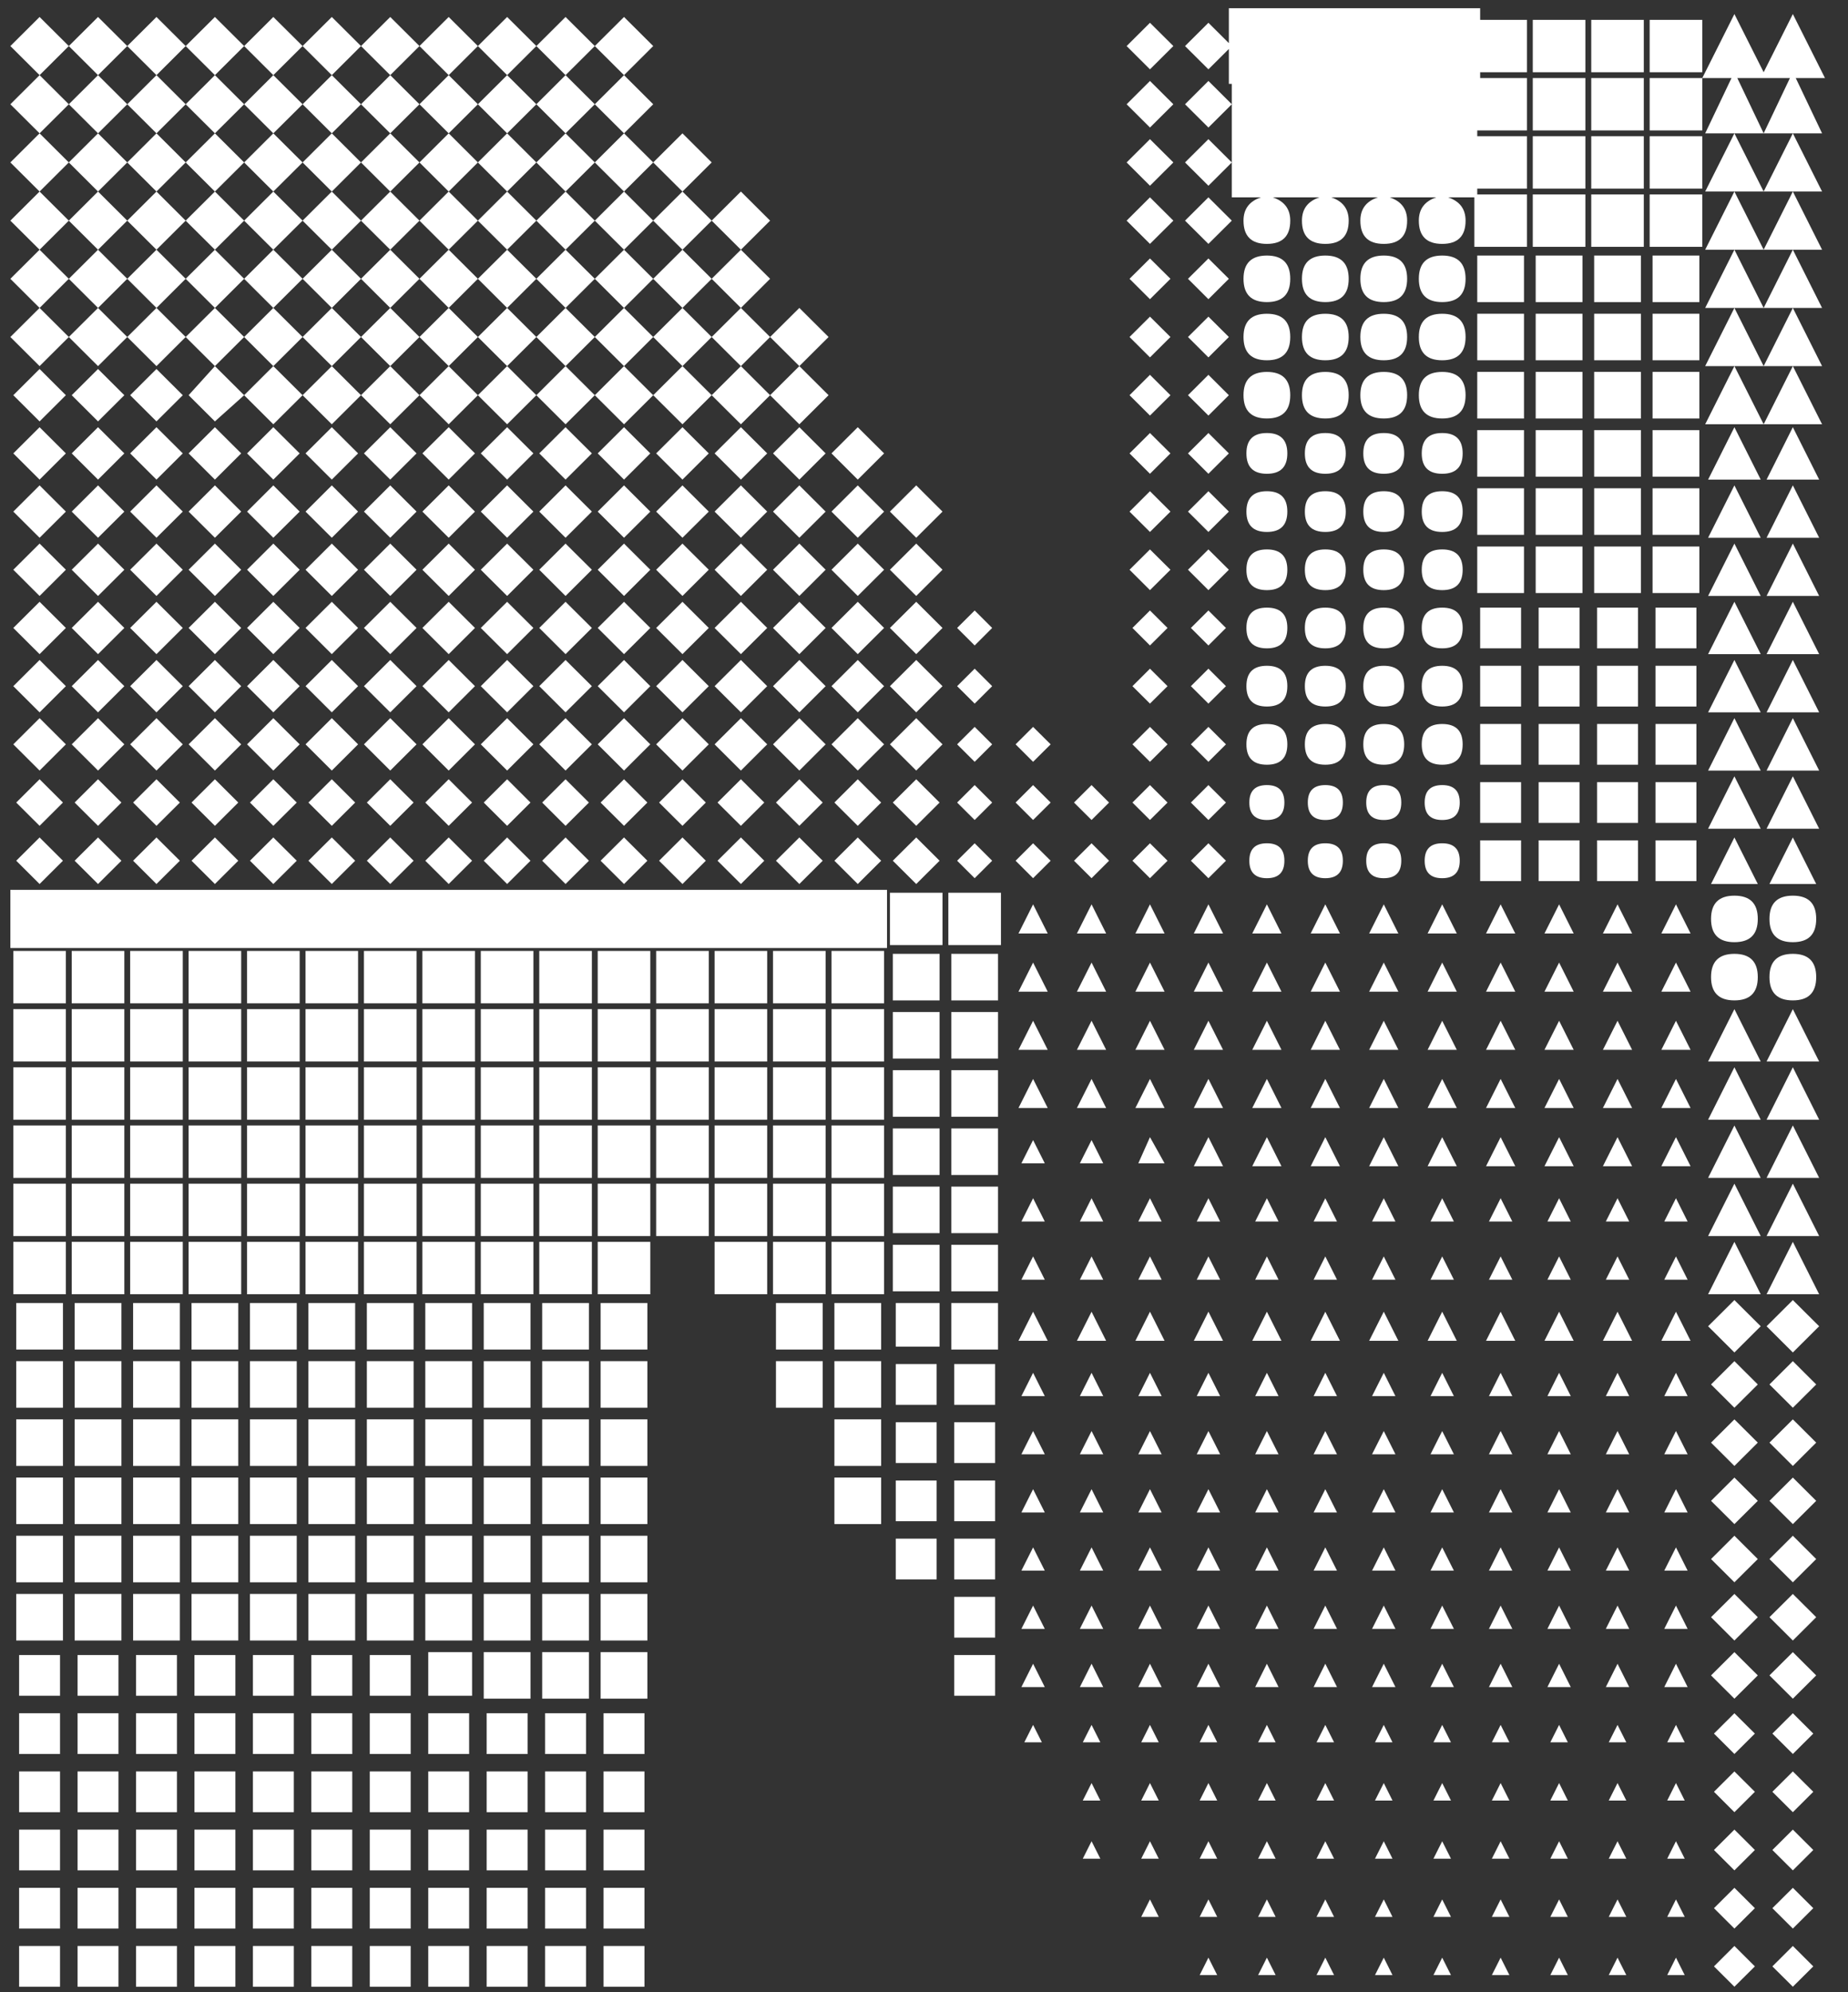 <svg width="64" height="69" viewBox="0 0 64 69" fill="none" xmlns="http://www.w3.org/2000/svg">
<rect x="0" y="0" width="64" height="69" fill="#333333" stroke="none"/>
<path d="M43.875 8.447C43.335 8.447 43.065 8.178 43.065 7.642C43.065 7.238 43.267 6.969 43.672 6.835H42.66V4.82V3.611L41.85 4.417L41.04 3.611L41.85 2.804L42.66 3.611V2.905H42.558V1.696L41.85 2.401L41.04 1.595L41.85 0.789L42.558 1.494V0.285H44.583H46.607H48.63H51.261V0.688H52.881V2.502H51.261V2.704H52.881V4.518H51.16V4.719H52.881V6.533H51.16V6.734H52.881V8.548H51.06V6.835H50.148C50.554 6.969 50.756 7.238 50.756 7.642C50.756 8.178 50.486 8.447 49.946 8.447C49.407 8.447 49.137 8.178 49.137 7.642C49.137 7.238 49.339 6.969 49.743 6.835H48.732H48.125C48.529 6.969 48.732 7.238 48.732 7.642C48.732 8.178 48.462 8.447 47.923 8.447C47.383 8.447 47.112 8.178 47.112 7.642C47.112 7.238 47.315 6.969 47.72 6.835H46.708H46.101C46.506 6.969 46.708 7.238 46.708 7.642C46.708 8.178 46.438 8.447 45.898 8.447C45.358 8.447 45.089 8.178 45.089 7.642C45.089 7.238 45.292 6.969 45.696 6.835H44.684H44.076C44.481 6.969 44.684 7.238 44.684 7.642C44.684 8.178 44.414 8.447 43.875 8.447ZM60.066 0.487L61.079 2.502L62.09 0.487L63.203 2.704H62.191L63.102 4.618H62.09L63.102 6.634H62.09L63.102 8.649H62.09L63.102 10.665H61.079L62.09 8.649H61.079H60.066L61.079 10.665H59.054L60.066 8.649H59.054L60.066 6.634H59.054L60.066 4.618H59.054L59.965 2.704H58.953L60.066 0.487ZM1.371 8.649L0.359 7.642L1.371 6.634L0.359 5.626L1.371 4.618L0.359 3.611L1.371 2.603L0.359 1.595L1.371 0.588L2.383 1.595L3.395 0.588L4.407 1.595L5.419 0.588L6.43 1.595L7.443 0.588L8.455 1.595L9.466 0.588L10.479 1.595L11.491 0.588L12.502 1.595L13.515 0.588L14.527 1.595L15.539 0.588L16.55 1.595L17.563 0.588L18.575 1.595L19.586 0.588L20.599 1.595L21.611 0.588L22.622 1.595L21.611 2.603L22.622 3.611L21.611 4.618L22.622 5.626L23.635 4.618L24.647 5.626L23.635 6.634L24.647 7.642L25.659 6.634L26.67 7.642L25.659 8.649L24.647 7.642L23.635 8.649L22.622 7.642L21.611 8.649L20.599 7.642L19.586 8.649L18.575 7.642L17.563 8.649L16.55 7.642L15.539 8.649L14.527 7.642L15.539 6.634L14.527 5.626L13.515 6.634L14.527 7.642L13.515 8.649L12.502 7.642L13.515 6.634L12.502 5.626L11.491 6.634L12.502 7.642L11.491 8.649L10.479 7.642L11.491 6.634L10.479 5.626L9.466 6.634L10.479 7.642L9.466 8.649L8.455 7.642L9.466 6.634L8.455 5.626L7.443 6.634L8.455 7.642L7.443 8.649L6.43 7.642L7.443 6.634L6.43 5.626L5.419 6.634L6.43 7.642L5.419 8.649L4.407 7.642L5.419 6.634L4.407 5.626L3.395 6.634L4.407 7.642L3.395 8.649L2.383 7.642L3.395 6.634L2.383 5.626L1.371 6.634L2.383 7.642L1.371 8.649ZM58.953 2.502H57.131V0.688H58.953V2.502ZM56.928 2.502H55.108V0.688H56.928V2.502ZM54.905 2.502H53.083V0.688H54.905V2.502ZM39.826 2.401L39.017 1.595L39.826 0.789L40.636 1.595L39.826 2.401ZM1.371 2.603L2.383 3.611L3.395 2.603L2.383 1.595L1.371 2.603ZM3.395 2.603L4.407 3.611L5.419 2.603L4.407 1.595L3.395 2.603ZM5.419 2.603L6.43 3.611L7.443 2.603L6.43 1.595L5.419 2.603ZM7.443 2.603L8.455 3.611L9.466 2.603L8.455 1.595L7.443 2.603ZM9.466 2.603L10.479 3.611L11.491 2.603L10.479 1.595L9.466 2.603ZM11.491 2.603L12.502 3.611L13.515 2.603L12.502 1.595L11.491 2.603ZM13.515 2.603L14.527 3.611L15.539 2.603L14.527 1.595L13.515 2.603ZM15.539 2.603L16.55 3.611L17.563 2.603L16.55 1.595L15.539 2.603ZM17.563 2.603L18.575 3.611L19.586 2.603L18.575 1.595L17.563 2.603ZM19.586 2.603L20.599 3.611L21.611 2.603L20.599 1.595L19.586 2.603ZM60.977 2.704H60.167L61.079 4.618L61.989 2.704H60.977ZM58.953 4.518H57.131V2.704H58.953V4.518ZM56.928 4.518H55.108V2.704H56.928V4.518ZM54.905 4.518H53.083V2.704H54.905V4.518ZM39.826 4.417L39.017 3.611L39.826 2.804L40.636 3.611L39.826 4.417ZM1.371 4.618L2.383 5.626L3.395 4.618L2.383 3.611L1.371 4.618ZM3.395 4.618L4.407 5.626L5.419 4.618L4.407 3.611L3.395 4.618ZM5.419 4.618L6.43 5.626L7.443 4.618L6.43 3.611L5.419 4.618ZM7.443 4.618L8.455 5.626L9.466 4.618L8.455 3.611L7.443 4.618ZM9.466 4.618L10.479 5.626L11.491 4.618L10.479 3.611L9.466 4.618ZM11.491 4.618L12.502 5.626L13.515 4.618L12.502 3.611L11.491 4.618ZM13.515 4.618L14.527 5.626L15.539 4.618L14.527 3.611L13.515 4.618ZM15.539 4.618L16.55 5.626L17.563 4.618L16.55 3.611L15.539 4.618ZM17.563 4.618L18.575 5.626L19.586 4.618L18.575 3.611L17.563 4.618ZM19.586 4.618L20.599 5.626L21.611 4.618L20.599 3.611L19.586 4.618ZM61.079 4.618H60.066L61.079 6.634L62.09 4.618H61.079ZM58.953 6.533H57.131V4.719H58.953V6.533ZM56.928 6.533H55.108V4.719H56.928V6.533ZM54.905 6.533H53.083V4.719H54.905V6.533ZM41.85 6.433L41.04 5.626L41.85 4.82L42.66 5.626L41.85 6.433ZM39.826 6.433L39.017 5.626L39.826 4.82L40.636 5.626L39.826 6.433ZM15.539 6.634L16.55 7.642L17.563 6.634L16.55 5.626L15.539 6.634ZM17.563 6.634L18.575 7.642L19.586 6.634L18.575 5.626L17.563 6.634ZM19.586 6.634L20.599 7.642L21.611 6.634L20.599 5.626L19.586 6.634ZM21.611 6.634L22.622 7.642L23.635 6.634L22.622 5.626L21.611 6.634ZM61.079 6.634H60.066L61.079 8.649L62.09 6.634H61.079ZM58.953 8.548H57.131V6.734H58.953V8.548ZM56.928 8.548H55.108V6.734H56.928V8.548ZM54.905 8.548H53.083V6.734H54.905V8.548ZM41.85 8.447L41.04 7.642L41.85 6.835L42.66 7.642L41.85 8.447ZM39.826 8.447L39.017 7.642L39.826 6.835L40.636 7.642L39.826 8.447ZM25.659 10.665L24.647 9.656L25.659 8.649L26.67 9.656L25.659 10.665ZM23.635 10.665L22.622 9.656L23.635 8.649L24.647 9.656L23.635 10.665ZM21.611 10.665L20.599 9.656L21.611 8.649L22.622 9.656L21.611 10.665ZM19.586 10.665L18.575 9.656L19.586 8.649L20.599 9.656L19.586 10.665ZM17.563 10.665L16.55 9.656L17.563 8.649L18.575 9.656L17.563 10.665ZM15.539 10.665L14.527 9.656L15.539 8.649L16.55 9.656L15.539 10.665ZM13.515 10.665L12.502 9.656L13.515 8.649L14.527 9.656L13.515 10.665ZM11.491 10.665L10.479 9.656L11.491 8.649L12.502 9.656L11.491 10.665ZM9.466 10.665L8.455 9.656L9.466 8.649L10.479 9.656L9.466 10.665ZM7.443 10.665L6.43 9.656L7.443 8.649L8.455 9.656L7.443 10.665ZM5.419 10.665L4.407 9.656L5.419 8.649L6.43 9.656L5.419 10.665ZM3.395 10.665L2.383 9.656L3.395 8.649L4.407 9.656L3.395 10.665ZM1.371 10.665L0.359 9.656L1.371 8.649L2.383 9.656L1.371 10.665ZM58.852 10.463H57.232V8.851H58.852V10.463ZM56.828 10.463H55.209V8.851H56.828V10.463ZM54.804 10.463H53.184V8.851H54.804V10.463ZM52.779 10.463H51.16V8.851H52.779V10.463ZM49.946 10.463C49.407 10.463 49.137 10.194 49.137 9.656C49.137 9.12 49.407 8.851 49.946 8.851C50.486 8.851 50.756 9.12 50.756 9.656C50.756 10.194 50.486 10.463 49.946 10.463ZM47.923 10.463C47.383 10.463 47.112 10.194 47.112 9.656C47.112 9.12 47.383 8.851 47.923 8.851C48.462 8.851 48.732 9.12 48.732 9.656C48.732 10.194 48.462 10.463 47.923 10.463ZM45.898 10.463C45.358 10.463 45.089 10.194 45.089 9.656C45.089 9.12 45.358 8.851 45.898 8.851C46.438 8.851 46.708 9.12 46.708 9.656C46.708 10.194 46.438 10.463 45.898 10.463ZM43.875 10.463C43.335 10.463 43.065 10.194 43.065 9.656C43.065 9.12 43.335 8.851 43.875 8.851C44.414 8.851 44.684 9.12 44.684 9.656C44.684 10.194 44.414 10.463 43.875 10.463ZM41.85 10.362L41.142 9.656L41.85 8.952L42.558 9.656L41.85 10.362ZM39.826 10.362L39.118 9.656L39.826 8.952L40.535 9.656L39.826 10.362ZM62.09 10.665L63.102 12.68H61.079L62.09 10.665ZM60.066 10.665L61.079 12.68H59.054L60.066 10.665ZM27.683 12.68L26.67 11.672L27.683 10.665L28.695 11.672L27.683 12.68ZM25.659 12.68L24.647 11.672L25.659 10.665L26.67 11.672L25.659 12.68ZM23.635 12.68L22.622 11.672L23.635 10.665L24.647 11.672L23.635 12.68ZM21.611 12.68L20.599 11.672L21.611 10.665L22.622 11.672L21.611 12.68ZM19.586 12.68L18.575 11.672L19.586 10.665L20.599 11.672L19.586 12.68ZM17.563 12.68L16.55 11.672L17.563 10.665L18.575 11.672L17.563 12.68ZM15.539 12.68L14.527 11.672L15.539 10.665L16.55 11.672L15.539 12.68ZM13.515 12.68L12.502 11.672L13.515 10.665L14.527 11.672L13.515 12.68ZM11.491 12.68L10.479 11.672L11.491 10.665L12.502 11.672L11.491 12.68ZM9.466 12.68L8.455 11.672L9.466 10.665L10.479 11.672L9.466 12.68ZM7.443 12.68L6.43 11.672L7.443 10.665L8.455 11.672L7.443 12.68ZM5.419 12.68L4.407 11.672L5.419 10.665L6.43 11.672L5.419 12.68ZM3.395 12.68L2.383 11.672L3.395 10.665L4.407 11.672L3.395 12.68ZM1.371 12.68L0.359 11.672L1.371 10.665L2.383 11.672L1.371 12.68ZM58.852 12.478H57.232V10.867H58.852V12.478ZM56.828 12.478H55.209V10.867H56.828V12.478ZM54.804 12.478H53.184V10.867H54.804V12.478ZM52.779 12.478H51.16V10.867H52.779V12.478ZM49.946 12.478C49.407 12.478 49.137 12.21 49.137 11.672C49.137 11.134 49.407 10.867 49.946 10.867C50.486 10.867 50.756 11.134 50.756 11.672C50.756 12.21 50.486 12.478 49.946 12.478ZM47.923 12.478C47.383 12.478 47.112 12.21 47.112 11.672C47.112 11.134 47.383 10.867 47.923 10.867C48.462 10.867 48.732 11.134 48.732 11.672C48.732 12.21 48.462 12.478 47.923 12.478ZM45.898 12.478C45.358 12.478 45.089 12.21 45.089 11.672C45.089 11.134 45.358 10.867 45.898 10.867C46.438 10.867 46.708 11.134 46.708 11.672C46.708 12.21 46.438 12.478 45.898 12.478ZM43.875 12.478C43.335 12.478 43.065 12.21 43.065 11.672C43.065 11.134 43.335 10.867 43.875 10.867C44.414 10.867 44.684 11.134 44.684 11.672C44.684 12.21 44.414 12.478 43.875 12.478ZM41.85 12.378L41.142 11.672L41.85 10.967L42.558 11.672L41.85 12.378ZM39.826 12.378L39.118 11.672L39.826 10.967L40.535 11.672L39.826 12.378ZM62.09 12.68L63.102 14.695H61.079L62.09 12.68ZM60.066 12.68L61.079 14.695H59.054L60.066 12.68ZM27.683 14.695L26.67 13.688L27.683 12.68L28.695 13.688L27.683 14.695ZM25.659 14.695L24.647 13.688L25.659 12.68L26.67 13.688L25.659 14.695ZM23.635 14.695L22.622 13.688L23.635 12.68L24.647 13.688L23.635 14.695ZM21.611 14.695L20.599 13.688L21.611 12.68L22.622 13.688L21.611 14.695ZM19.586 14.695L18.575 13.688L19.586 12.68L20.599 13.688L19.586 14.695ZM17.563 14.695L16.55 13.688L17.563 12.68L18.575 13.688L17.563 14.695ZM15.539 14.695L14.527 13.688L15.539 12.68L16.55 13.688L15.539 14.695ZM13.515 14.695L12.502 13.688L13.515 12.68L14.527 13.688L13.515 14.695ZM11.491 14.695L10.479 13.688L11.491 12.68L12.502 13.688L11.491 14.695ZM9.466 14.695L8.455 13.688L9.466 12.68L10.479 13.688L9.466 14.695ZM7.443 14.595L6.532 13.688L7.443 12.68L8.455 13.688L7.443 14.595ZM5.419 14.595L4.508 13.688L5.419 12.78L6.33 13.688L5.419 14.595ZM3.395 14.595L2.484 13.688L3.395 12.78L4.306 13.688L3.395 14.595ZM1.371 14.595L0.461 13.688L1.371 12.78L2.281 13.688L1.371 14.595ZM58.852 14.494H57.232V12.881H58.852V14.494ZM56.828 14.494H55.209V12.881H56.828V14.494ZM54.804 14.494H53.184V12.881H54.804V14.494ZM52.779 14.494H51.16V12.881H52.779V14.494ZM49.946 14.494C49.407 14.494 49.137 14.225 49.137 13.688C49.137 13.15 49.407 12.881 49.946 12.881C50.486 12.881 50.756 13.15 50.756 13.688C50.756 14.225 50.486 14.494 49.946 14.494ZM47.923 14.494C47.383 14.494 47.112 14.225 47.112 13.688C47.112 13.15 47.383 12.881 47.923 12.881C48.462 12.881 48.732 13.15 48.732 13.688C48.732 14.225 48.462 14.494 47.923 14.494ZM45.898 14.494C45.358 14.494 45.089 14.225 45.089 13.688C45.089 13.15 45.358 12.881 45.898 12.881C46.438 12.881 46.708 13.15 46.708 13.688C46.708 14.225 46.438 14.494 45.898 14.494ZM43.875 14.494C43.335 14.494 43.065 14.225 43.065 13.688C43.065 13.15 43.335 12.881 43.875 12.881C44.414 12.881 44.684 13.15 44.684 13.688C44.684 14.225 44.414 14.494 43.875 14.494ZM41.85 14.393L41.142 13.688L41.85 12.982L42.558 13.688L41.85 14.393ZM39.826 14.393L39.118 13.688L39.826 12.982L40.535 13.688L39.826 14.393ZM62.09 14.796L63.001 16.611H61.18L62.09 14.796ZM60.066 14.796L60.977 16.611H59.155L60.066 14.796ZM29.706 16.611L28.796 15.703L29.706 14.796L30.618 15.703L29.706 16.611ZM27.683 16.611L26.771 15.703L27.683 14.796L28.593 15.703L27.683 16.611ZM25.659 16.611L24.748 15.703L25.659 14.796L26.569 15.703L25.659 16.611ZM23.635 16.611L22.724 15.703L23.635 14.796L24.546 15.703L23.635 16.611ZM21.611 16.611L20.7 15.703L21.611 14.796L22.521 15.703L21.611 16.611ZM19.586 16.611L18.676 15.703L19.586 14.796L20.498 15.703L19.586 16.611ZM17.563 16.611L16.651 15.703L17.563 14.796L18.473 15.703L17.563 16.611ZM15.539 16.611L14.628 15.703L15.539 14.796L16.449 15.703L15.539 16.611ZM13.515 16.611L12.604 15.703L13.515 14.796L14.426 15.703L13.515 16.611ZM11.491 16.611L10.581 15.703L11.491 14.796L12.401 15.703L11.491 16.611ZM9.466 16.611L8.556 15.703L9.466 14.796L10.378 15.703L9.466 16.611ZM7.443 16.611L6.532 15.703L7.443 14.796L8.353 15.703L7.443 16.611ZM5.419 16.611L4.508 15.703L5.419 14.796L6.33 15.703L5.419 16.611ZM3.395 16.611L2.484 15.703L3.395 14.796L4.306 15.703L3.395 16.611ZM1.371 16.611L0.461 15.703L1.371 14.796L2.281 15.703L1.371 16.611ZM58.852 16.51H57.232V14.897H58.852V16.51ZM56.828 16.51H55.209V14.897H56.828V16.51ZM54.804 16.51H53.184V14.897H54.804V16.51ZM52.779 16.51H51.16V14.897H52.779V16.51ZM49.946 16.409C49.474 16.409 49.238 16.174 49.238 15.703C49.238 15.233 49.474 14.998 49.946 14.998C50.419 14.998 50.655 15.233 50.655 15.703C50.655 16.174 50.419 16.409 49.946 16.409ZM47.923 16.409C47.45 16.409 47.214 16.174 47.214 15.703C47.214 15.233 47.45 14.998 47.923 14.998C48.394 14.998 48.63 15.233 48.63 15.703C48.63 16.174 48.394 16.409 47.923 16.409ZM45.898 16.409C45.425 16.409 45.19 16.174 45.19 15.703C45.19 15.233 45.425 14.998 45.898 14.998C46.371 14.998 46.607 15.233 46.607 15.703C46.607 16.174 46.371 16.409 45.898 16.409ZM43.875 16.409C43.402 16.409 43.166 16.174 43.166 15.703C43.166 15.233 43.402 14.998 43.875 14.998C44.346 14.998 44.583 15.233 44.583 15.703C44.583 16.174 44.346 16.409 43.875 16.409ZM41.85 16.409L41.142 15.703L41.85 14.998L42.558 15.703L41.85 16.409ZM39.826 16.409L39.118 15.703L39.826 14.998L40.535 15.703L39.826 16.409ZM62.09 16.811L63.001 18.625H61.18L62.09 16.811ZM60.066 16.811L60.977 18.625H59.155L60.066 16.811ZM31.731 18.625L30.82 17.719L31.731 16.811L32.641 17.719L31.731 18.625ZM29.706 18.625L28.796 17.719L29.706 16.811L30.618 17.719L29.706 18.625ZM27.683 18.625L26.771 17.719L27.683 16.811L28.593 17.719L27.683 18.625ZM25.659 18.625L24.748 17.719L25.659 16.811L26.569 17.719L25.659 18.625ZM23.635 18.625L22.724 17.719L23.635 16.811L24.546 17.719L23.635 18.625ZM21.611 18.625L20.7 17.719L21.611 16.811L22.521 17.719L21.611 18.625ZM19.586 18.625L18.676 17.719L19.586 16.811L20.498 17.719L19.586 18.625ZM17.563 18.625L16.651 17.719L17.563 16.811L18.473 17.719L17.563 18.625ZM15.539 18.625L14.628 17.719L15.539 16.811L16.449 17.719L15.539 18.625ZM13.515 18.625L12.604 17.719L13.515 16.811L14.426 17.719L13.515 18.625ZM11.491 18.625L10.581 17.719L11.491 16.811L12.401 17.719L11.491 18.625ZM9.466 18.625L8.556 17.719L9.466 16.811L10.378 17.719L9.466 18.625ZM7.443 18.625L6.532 17.719L7.443 16.811L8.353 17.719L7.443 18.625ZM5.419 18.625L4.508 17.719L5.419 16.811L6.33 17.719L5.419 18.625ZM3.395 18.625L2.484 17.719L3.395 16.811L4.306 17.719L3.395 18.625ZM1.371 18.625L0.461 17.719L1.371 16.811L2.281 17.719L1.371 18.625ZM58.852 18.524H57.232V16.912H58.852V18.524ZM56.828 18.524H55.209V16.912H56.828V18.524ZM54.804 18.524H53.184V16.912H54.804V18.524ZM52.779 18.524H51.16V16.912H52.779V18.524ZM49.946 18.424C49.474 18.424 49.238 18.189 49.238 17.719C49.238 17.248 49.474 17.013 49.946 17.013C50.419 17.013 50.655 17.248 50.655 17.719C50.655 18.189 50.419 18.424 49.946 18.424ZM47.923 18.424C47.45 18.424 47.214 18.189 47.214 17.719C47.214 17.248 47.45 17.013 47.923 17.013C48.394 17.013 48.63 17.248 48.63 17.719C48.63 18.189 48.394 18.424 47.923 18.424ZM45.898 18.424C45.425 18.424 45.19 18.189 45.19 17.719C45.19 17.248 45.425 17.013 45.898 17.013C46.371 17.013 46.607 17.248 46.607 17.719C46.607 18.189 46.371 18.424 45.898 18.424ZM43.875 18.424C43.402 18.424 43.166 18.189 43.166 17.719C43.166 17.248 43.402 17.013 43.875 17.013C44.346 17.013 44.583 17.248 44.583 17.719C44.583 18.189 44.346 18.424 43.875 18.424ZM41.85 18.424L41.142 17.719L41.85 17.013L42.558 17.719L41.85 18.424ZM39.826 18.424L39.118 17.719L39.826 17.013L40.535 17.719L39.826 18.424ZM62.09 18.827L63.001 20.641H61.18L62.09 18.827ZM60.066 18.827L60.977 20.641H59.155L60.066 18.827ZM31.731 20.641L30.82 19.733L31.731 18.827L32.641 19.733L31.731 20.641ZM29.706 20.641L28.796 19.733L29.706 18.827L30.618 19.733L29.706 20.641ZM27.683 20.641L26.771 19.733L27.683 18.827L28.593 19.733L27.683 20.641ZM25.659 20.641L24.748 19.733L25.659 18.827L26.569 19.733L25.659 20.641ZM23.635 20.641L22.724 19.733L23.635 18.827L24.546 19.733L23.635 20.641ZM21.611 20.641L20.7 19.733L21.611 18.827L22.521 19.733L21.611 20.641ZM19.586 20.641L18.676 19.733L19.586 18.827L20.498 19.733L19.586 20.641ZM17.563 20.641L16.651 19.733L17.563 18.827L18.473 19.733L17.563 20.641ZM15.539 20.641L14.628 19.733L15.539 18.827L16.449 19.733L15.539 20.641ZM13.515 20.641L12.604 19.733L13.515 18.827L14.426 19.733L13.515 20.641ZM11.491 20.641L10.581 19.733L11.491 18.827L12.401 19.733L11.491 20.641ZM9.466 20.641L8.556 19.733L9.466 18.827L10.378 19.733L9.466 20.641ZM7.443 20.641L6.532 19.733L7.443 18.827L8.353 19.733L7.443 20.641ZM5.419 20.641L4.508 19.733L5.419 18.827L6.33 19.733L5.419 20.641ZM3.395 20.641L2.484 19.733L3.395 18.827L4.306 19.733L3.395 20.641ZM1.371 20.641L0.461 19.733L1.371 18.827L2.281 19.733L1.371 20.641ZM58.852 20.54H57.232V18.928H58.852V20.54ZM56.828 20.54H55.209V18.928H56.828V20.54ZM54.804 20.54H53.184V18.928H54.804V20.54ZM52.779 20.54H51.16V18.928H52.779V20.54ZM49.946 20.439C49.474 20.439 49.238 20.204 49.238 19.733C49.238 19.264 49.474 19.029 49.946 19.029C50.419 19.029 50.655 19.264 50.655 19.733C50.655 20.204 50.419 20.439 49.946 20.439ZM47.923 20.439C47.45 20.439 47.214 20.204 47.214 19.733C47.214 19.264 47.45 19.029 47.923 19.029C48.394 19.029 48.63 19.264 48.63 19.733C48.63 20.204 48.394 20.439 47.923 20.439ZM45.898 20.439C45.425 20.439 45.19 20.204 45.19 19.733C45.19 19.264 45.425 19.029 45.898 19.029C46.371 19.029 46.607 19.264 46.607 19.733C46.607 20.204 46.371 20.439 45.898 20.439ZM43.875 20.439C43.402 20.439 43.166 20.204 43.166 19.733C43.166 19.264 43.402 19.029 43.875 19.029C44.346 19.029 44.583 19.264 44.583 19.733C44.583 20.204 44.346 20.439 43.875 20.439ZM41.85 20.439L41.142 19.733L41.85 19.029L42.558 19.733L41.85 20.439ZM39.826 20.439L39.118 19.733L39.826 19.029L40.535 19.733L39.826 20.439ZM62.09 20.843L63.001 22.656H61.18L62.09 20.843ZM60.066 20.843L60.977 22.656H59.155L60.066 20.843ZM31.731 22.656L30.82 21.749L31.731 20.843L32.641 21.749L31.731 22.656ZM29.706 22.656L28.796 21.749L29.706 20.843L30.618 21.749L29.706 22.656ZM27.683 22.656L26.771 21.749L27.683 20.843L28.593 21.749L27.683 22.656ZM25.659 22.656L24.748 21.749L25.659 20.843L26.569 21.749L25.659 22.656ZM23.635 22.656L22.724 21.749L23.635 20.843L24.546 21.749L23.635 22.656ZM21.611 22.656L20.7 21.749L21.611 20.843L22.521 21.749L21.611 22.656ZM19.586 22.656L18.676 21.749L19.586 20.843L20.498 21.749L19.586 22.656ZM17.563 22.656L16.651 21.749L17.563 20.843L18.473 21.749L17.563 22.656ZM15.539 22.656L14.628 21.749L15.539 20.843L16.449 21.749L15.539 22.656ZM13.515 22.656L12.604 21.749L13.515 20.843L14.426 21.749L13.515 22.656ZM11.491 22.656L10.581 21.749L11.491 20.843L12.401 21.749L11.491 22.656ZM9.466 22.656L8.556 21.749L9.466 20.843L10.378 21.749L9.466 22.656ZM7.443 22.656L6.532 21.749L7.443 20.843L8.353 21.749L7.443 22.656ZM5.419 22.656L4.508 21.749L5.419 20.843L6.33 21.749L5.419 22.656ZM3.395 22.656L2.484 21.749L3.395 20.843L4.306 21.749L3.395 22.656ZM1.371 22.656L0.461 21.749L1.371 20.843L2.281 21.749L1.371 22.656ZM58.75 22.455H57.334V21.045H58.75V22.455ZM56.727 22.455H55.31V21.045H56.727V22.455ZM54.703 22.455H53.286V21.045H54.703V22.455ZM52.678 22.455H51.261V21.045H52.678V22.455ZM49.946 22.455C49.474 22.455 49.238 22.22 49.238 21.749C49.238 21.279 49.474 21.045 49.946 21.045C50.419 21.045 50.655 21.279 50.655 21.749C50.655 22.22 50.419 22.455 49.946 22.455ZM47.923 22.455C47.45 22.455 47.214 22.22 47.214 21.749C47.214 21.279 47.45 21.045 47.923 21.045C48.394 21.045 48.63 21.279 48.63 21.749C48.63 22.22 48.394 22.455 47.923 22.455ZM45.898 22.455C45.425 22.455 45.19 22.22 45.19 21.749C45.19 21.279 45.425 21.045 45.898 21.045C46.371 21.045 46.607 21.279 46.607 21.749C46.607 22.22 46.371 22.455 45.898 22.455ZM43.875 22.455C43.402 22.455 43.166 22.22 43.166 21.749C43.166 21.279 43.402 21.045 43.875 21.045C44.346 21.045 44.583 21.279 44.583 21.749C44.583 22.22 44.346 22.455 43.875 22.455ZM41.85 22.355L41.243 21.749L41.85 21.144L42.457 21.749L41.85 22.355ZM39.826 22.355L39.219 21.749L39.826 21.144L40.434 21.749L39.826 22.355ZM33.755 22.355L33.147 21.749L33.755 21.144L34.361 21.749L33.755 22.355ZM62.09 22.858L63.001 24.672H61.18L62.09 22.858ZM60.066 22.858L60.977 24.672H59.155L60.066 22.858ZM31.731 24.672L30.82 23.765L31.731 22.858L32.641 23.765L31.731 24.672ZM29.706 24.672L28.796 23.765L29.706 22.858L30.618 23.765L29.706 24.672ZM27.683 24.672L26.771 23.765L27.683 22.858L28.593 23.765L27.683 24.672ZM25.659 24.672L24.748 23.765L25.659 22.858L26.569 23.765L25.659 24.672ZM23.635 24.672L22.724 23.765L23.635 22.858L24.546 23.765L23.635 24.672ZM21.611 24.672L20.7 23.765L21.611 22.858L22.521 23.765L21.611 24.672ZM19.586 24.672L18.676 23.765L19.586 22.858L20.498 23.765L19.586 24.672ZM17.563 24.672L16.651 23.765L17.563 22.858L18.473 23.765L17.563 24.672ZM15.539 24.672L14.628 23.765L15.539 22.858L16.449 23.765L15.539 24.672ZM13.515 24.672L12.604 23.765L13.515 22.858L14.426 23.765L13.515 24.672ZM11.491 24.672L10.581 23.765L11.491 22.858L12.401 23.765L11.491 24.672ZM9.466 24.672L8.556 23.765L9.466 22.858L10.378 23.765L9.466 24.672ZM7.443 24.672L6.532 23.765L7.443 22.858L8.353 23.765L7.443 24.672ZM5.419 24.672L4.508 23.765L5.419 22.858L6.33 23.765L5.419 24.672ZM3.395 24.672L2.484 23.765L3.395 22.858L4.306 23.765L3.395 24.672ZM1.371 24.672L0.461 23.765L1.371 22.858L2.281 23.765L1.371 24.672ZM58.75 24.47H57.334V23.059H58.75V24.47ZM56.727 24.47H55.31V23.059H56.727V24.47ZM54.703 24.47H53.286V23.059H54.703V24.47ZM52.678 24.47H51.261V23.059H52.678V24.47ZM49.946 24.47C49.474 24.47 49.238 24.235 49.238 23.765C49.238 23.295 49.474 23.059 49.946 23.059C50.419 23.059 50.655 23.295 50.655 23.765C50.655 24.235 50.419 24.47 49.946 24.47ZM47.923 24.47C47.45 24.47 47.214 24.235 47.214 23.765C47.214 23.295 47.45 23.059 47.923 23.059C48.394 23.059 48.63 23.295 48.63 23.765C48.63 24.235 48.394 24.47 47.923 24.47ZM45.898 24.47C45.425 24.47 45.19 24.235 45.19 23.765C45.19 23.295 45.425 23.059 45.898 23.059C46.371 23.059 46.607 23.295 46.607 23.765C46.607 24.235 46.371 24.47 45.898 24.47ZM43.875 24.47C43.402 24.47 43.166 24.235 43.166 23.765C43.166 23.295 43.402 23.059 43.875 23.059C44.346 23.059 44.583 23.295 44.583 23.765C44.583 24.235 44.346 24.47 43.875 24.47ZM41.85 24.369L41.243 23.765L41.85 23.16L42.457 23.765L41.85 24.369ZM39.826 24.369L39.219 23.765L39.826 23.16L40.434 23.765L39.826 24.369ZM33.755 24.369L33.147 23.765L33.755 23.16L34.361 23.765L33.755 24.369ZM62.09 24.873L63.001 26.688H61.18L62.09 24.873ZM60.066 24.873L60.977 26.688H59.155L60.066 24.873ZM31.731 26.688L30.82 25.78L31.731 24.873L32.641 25.78L31.731 26.688ZM29.706 26.688L28.796 25.78L29.706 24.873L30.618 25.78L29.706 26.688ZM27.683 26.688L26.771 25.78L27.683 24.873L28.593 25.78L27.683 26.688ZM25.659 26.688L24.748 25.78L25.659 24.873L26.569 25.78L25.659 26.688ZM23.635 26.688L22.724 25.78L23.635 24.873L24.546 25.78L23.635 26.688ZM21.611 26.688L20.7 25.78L21.611 24.873L22.521 25.78L21.611 26.688ZM19.586 26.688L18.676 25.78L19.586 24.873L20.498 25.78L19.586 26.688ZM17.563 26.688L16.651 25.78L17.563 24.873L18.473 25.78L17.563 26.688ZM15.539 26.688L14.628 25.78L15.539 24.873L16.449 25.78L15.539 26.688ZM13.515 26.688L12.604 25.78L13.515 24.873L14.426 25.78L13.515 26.688ZM11.491 26.688L10.581 25.78L11.491 24.873L12.401 25.78L11.491 26.688ZM9.466 26.688L8.556 25.78L9.466 24.873L10.378 25.78L9.466 26.688ZM7.443 26.688L6.532 25.78L7.443 24.873L8.353 25.78L7.443 26.688ZM5.419 26.688L4.508 25.78L5.419 24.873L6.33 25.78L5.419 26.688ZM3.395 26.688L2.484 25.78L3.395 24.873L4.306 25.78L3.395 26.688ZM1.371 26.688L0.461 25.78L1.371 24.873L2.281 25.78L1.371 26.688ZM58.75 26.486H57.334V25.075H58.75V26.486ZM56.727 26.486H55.31V25.075H56.727V26.486ZM54.703 26.486H53.286V25.075H54.703V26.486ZM52.678 26.486H51.261V25.075H52.678V26.486ZM49.946 26.486C49.474 26.486 49.238 26.251 49.238 25.78C49.238 25.311 49.474 25.075 49.946 25.075C50.419 25.075 50.655 25.311 50.655 25.78C50.655 26.251 50.419 26.486 49.946 26.486ZM47.923 26.486C47.45 26.486 47.214 26.251 47.214 25.78C47.214 25.311 47.45 25.075 47.923 25.075C48.394 25.075 48.63 25.311 48.63 25.78C48.63 26.251 48.394 26.486 47.923 26.486ZM45.898 26.486C45.425 26.486 45.19 26.251 45.19 25.78C45.19 25.311 45.425 25.075 45.898 25.075C46.371 25.075 46.607 25.311 46.607 25.78C46.607 26.251 46.371 26.486 45.898 26.486ZM43.875 26.486C43.402 26.486 43.166 26.251 43.166 25.78C43.166 25.311 43.402 25.075 43.875 25.075C44.346 25.075 44.583 25.311 44.583 25.78C44.583 26.251 44.346 26.486 43.875 26.486ZM41.85 26.385L41.243 25.78L41.85 25.176L42.457 25.78L41.85 26.385ZM39.826 26.385L39.219 25.78L39.826 25.176L40.434 25.78L39.826 26.385ZM35.778 26.385L35.172 25.78L35.778 25.176L36.386 25.78L35.778 26.385ZM33.755 26.385L33.147 25.78L33.755 25.176L34.361 25.78L33.755 26.385ZM62.09 26.888L63.001 28.702H61.18L62.09 26.888ZM60.066 26.888L60.977 28.702H59.155L60.066 26.888ZM31.731 28.602L30.92 27.796L31.731 26.989L32.54 27.796L31.731 28.602ZM29.706 28.602L28.897 27.796L29.706 26.989L30.516 27.796L29.706 28.602ZM27.683 28.602L26.873 27.796L27.683 26.989L28.492 27.796L27.683 28.602ZM25.659 28.602L24.849 27.796L25.659 26.989L26.469 27.796L25.659 28.602ZM23.635 28.602L22.825 27.796L23.635 26.989L24.444 27.796L23.635 28.602ZM21.611 28.602L20.8 27.796L21.611 26.989L22.42 27.796L21.611 28.602ZM19.586 28.602L18.777 27.796L19.586 26.989L20.396 27.796L19.586 28.602ZM17.563 28.602L16.753 27.796L17.563 26.989L18.372 27.796L17.563 28.602ZM15.539 28.602L14.729 27.796L15.539 26.989L16.349 27.796L15.539 28.602ZM13.515 28.602L12.705 27.796L13.515 26.989L14.324 27.796L13.515 28.602ZM11.491 28.602L10.681 27.796L11.491 26.989L12.3 27.796L11.491 28.602ZM9.466 28.602L8.657 27.796L9.466 26.989L10.277 27.796L9.466 28.602ZM7.443 28.602L6.633 27.796L7.443 26.989L8.252 27.796L7.443 28.602ZM5.419 28.602L4.61 27.796L5.419 26.989L6.229 27.796L5.419 28.602ZM3.395 28.602L2.585 27.796L3.395 26.989L4.205 27.796L3.395 28.602ZM1.371 28.602L0.562 27.796L1.371 26.989L2.18 27.796L1.371 28.602ZM58.75 28.501H57.334V27.09H58.75V28.501ZM56.727 28.501H55.31V27.09H56.727V28.501ZM54.703 28.501H53.286V27.09H54.703V28.501ZM52.678 28.501H51.261V27.09H52.678V28.501ZM49.946 28.4C49.542 28.4 49.339 28.199 49.339 27.796C49.339 27.392 49.542 27.191 49.946 27.191C50.351 27.191 50.554 27.392 50.554 27.796C50.554 28.199 50.351 28.4 49.946 28.4ZM47.923 28.4C47.517 28.4 47.315 28.199 47.315 27.796C47.315 27.392 47.517 27.191 47.923 27.191C48.327 27.191 48.529 27.392 48.529 27.796C48.529 28.199 48.327 28.4 47.923 28.4ZM45.898 28.4C45.493 28.4 45.292 28.199 45.292 27.796C45.292 27.392 45.493 27.191 45.898 27.191C46.303 27.191 46.506 27.392 46.506 27.796C46.506 28.199 46.303 28.4 45.898 28.4ZM43.875 28.4C43.47 28.4 43.267 28.199 43.267 27.796C43.267 27.392 43.47 27.191 43.875 27.191C44.279 27.191 44.481 27.392 44.481 27.796C44.481 28.199 44.279 28.4 43.875 28.4ZM41.85 28.4L41.243 27.796L41.85 27.191L42.457 27.796L41.85 28.4ZM39.826 28.4L39.219 27.796L39.826 27.191L40.434 27.796L39.826 28.4ZM37.803 28.4L37.195 27.796L37.803 27.191L38.409 27.796L37.803 28.4ZM35.778 28.4L35.172 27.796L35.778 27.191L36.386 27.796L35.778 28.4ZM33.755 28.4L33.147 27.796L33.755 27.191L34.361 27.796L33.755 28.4ZM62.09 29.005L62.899 30.617H61.28L62.09 29.005ZM60.066 29.005L60.876 30.617H59.257L60.066 29.005ZM31.731 30.617L30.92 29.811L31.731 29.005L32.54 29.811L31.731 30.617ZM29.706 30.617L28.897 29.811L29.706 29.005L30.516 29.811L29.706 30.617ZM27.683 30.617L26.873 29.811L27.683 29.005L28.492 29.811L27.683 30.617ZM25.659 30.617L24.849 29.811L25.659 29.005L26.469 29.811L25.659 30.617ZM23.635 30.617L22.825 29.811L23.635 29.005L24.444 29.811L23.635 30.617ZM21.611 30.617L20.8 29.811L21.611 29.005L22.42 29.811L21.611 30.617ZM19.586 30.617L18.777 29.811L19.586 29.005L20.396 29.811L19.586 30.617ZM17.563 30.617L16.753 29.811L17.563 29.005L18.372 29.811L17.563 30.617ZM15.539 30.617L14.729 29.811L15.539 29.005L16.349 29.811L15.539 30.617ZM13.515 30.617L12.705 29.811L13.515 29.005L14.324 29.811L13.515 30.617ZM11.491 30.617L10.681 29.811L11.491 29.005L12.3 29.811L11.491 30.617ZM9.466 30.617L8.657 29.811L9.466 29.005L10.277 29.811L9.466 30.617ZM7.443 30.617L6.633 29.811L7.443 29.005L8.252 29.811L7.443 30.617ZM5.419 30.617L4.61 29.811L5.419 29.005L6.229 29.811L5.419 30.617ZM3.395 30.617L2.585 29.811L3.395 29.005L4.205 29.811L3.395 30.617ZM1.371 30.617L0.562 29.811L1.371 29.005L2.18 29.811L1.371 30.617ZM58.75 30.517H57.334V29.106H58.75V30.517ZM56.727 30.517H55.31V29.106H56.727V30.517ZM54.703 30.517H53.286V29.106H54.703V30.517ZM52.678 30.517H51.261V29.106H52.678V30.517ZM49.946 30.416C49.542 30.416 49.339 30.214 49.339 29.811C49.339 29.408 49.542 29.207 49.946 29.207C50.351 29.207 50.554 29.408 50.554 29.811C50.554 30.214 50.351 30.416 49.946 30.416ZM47.923 30.416C47.517 30.416 47.315 30.214 47.315 29.811C47.315 29.408 47.517 29.207 47.923 29.207C48.327 29.207 48.529 29.408 48.529 29.811C48.529 30.214 48.327 30.416 47.923 30.416ZM45.898 30.416C45.493 30.416 45.292 30.214 45.292 29.811C45.292 29.408 45.493 29.207 45.898 29.207C46.303 29.207 46.506 29.408 46.506 29.811C46.506 30.214 46.303 30.416 45.898 30.416ZM43.875 30.416C43.47 30.416 43.267 30.214 43.267 29.811C43.267 29.408 43.47 29.207 43.875 29.207C44.279 29.207 44.481 29.408 44.481 29.811C44.481 30.214 44.279 30.416 43.875 30.416ZM41.85 30.416L41.243 29.811L41.85 29.207L42.457 29.811L41.85 30.416ZM39.826 30.416L39.219 29.811L39.826 29.207L40.434 29.811L39.826 30.416ZM37.803 30.416L37.195 29.811L37.803 29.207L38.409 29.811L37.803 30.416ZM35.778 30.416L35.172 29.811L35.778 29.207L36.386 29.811L35.778 30.416ZM33.755 30.416L33.147 29.811L33.755 29.207L34.361 29.811L33.755 30.416ZM30.719 32.834H28.695V30.819H30.719V32.834ZM28.695 32.834H26.67V30.819H28.695V32.834ZM26.67 32.834H24.647V30.819H26.67V32.834ZM24.647 32.834H22.622V30.819H24.647V32.834ZM22.622 32.834H20.599V30.819H22.622V32.834ZM20.599 32.834H18.575V30.819H20.599V32.834ZM18.575 32.834H16.55V30.819H18.575V32.834ZM16.55 32.834H14.527V30.819H16.55V32.834ZM14.527 32.834H12.502V30.819H14.527V32.834ZM12.502 32.834H10.479V30.819H12.502V32.834ZM10.479 32.834H8.455V30.819H10.479V32.834ZM8.455 32.834H6.43V30.819H8.455V32.834ZM6.43 32.834H4.407V30.819H6.43V32.834ZM4.407 32.834H2.383V30.819H4.407V32.834ZM2.383 32.834H0.359V30.819H2.383V32.834ZM34.665 32.733H32.843V30.92H34.665V32.733ZM32.641 32.733H30.82V30.92H32.641V32.733ZM62.09 32.632C61.55 32.632 61.28 32.364 61.28 31.826C61.28 31.289 61.55 31.021 62.09 31.021C62.63 31.021 62.899 31.289 62.899 31.826C62.899 32.364 62.63 32.632 62.09 32.632ZM60.066 32.632C59.527 32.632 59.257 32.364 59.257 31.826C59.257 31.289 59.527 31.021 60.066 31.021C60.606 31.021 60.876 31.289 60.876 31.826C60.876 32.364 60.606 32.632 60.066 32.632ZM58.042 31.322L58.548 32.331H57.536L58.042 31.322ZM56.018 31.322L56.524 32.331H55.512L56.018 31.322ZM53.995 31.322L54.5 32.331H53.488L53.995 31.322ZM51.97 31.322L52.477 32.331H51.464L51.97 31.322ZM49.946 31.322L50.452 32.331H49.441L49.946 31.322ZM47.923 31.322L48.428 32.331H47.416L47.923 31.322ZM45.898 31.322L46.405 32.331H45.392L45.898 31.322ZM43.875 31.322L44.38 32.331H43.368L43.875 31.322ZM41.85 31.322L42.357 32.331H41.344L41.85 31.322ZM39.826 31.322L40.332 32.331H39.321L39.826 31.322ZM37.803 31.322L38.308 32.331H37.296L37.803 31.322ZM35.778 31.322L36.285 32.331H35.272L35.778 31.322ZM30.618 34.749H28.796V32.935H30.618V34.749ZM28.593 34.749H26.771V32.935H28.593V34.749ZM26.569 34.749H24.748V32.935H26.569V34.749ZM24.546 34.749H22.724V32.935H24.546V34.749ZM22.521 34.749H20.7V32.935H22.521V34.749ZM20.498 34.749H18.676V32.935H20.498V34.749ZM18.473 34.749H16.651V32.935H18.473V34.749ZM16.449 34.749H14.628V32.935H16.449V34.749ZM14.426 34.749H12.604V32.935H14.426V34.749ZM12.401 34.749H10.581V32.935H12.401V34.749ZM10.378 34.749H8.556V32.935H10.378V34.749ZM8.353 34.749H6.532V32.935H8.353V34.749ZM6.33 34.749H4.508V32.935H6.33V34.749ZM4.306 34.749H2.484V32.935H4.306V34.749ZM2.281 34.749H0.461V32.935H2.281V34.749ZM34.564 34.648H32.945V33.036H34.564V34.648ZM32.54 34.648H30.92V33.036H32.54V34.648ZM62.09 34.648C61.55 34.648 61.28 34.379 61.28 33.842C61.28 33.305 61.55 33.036 62.09 33.036C62.63 33.036 62.899 33.305 62.899 33.842C62.899 34.379 62.63 34.648 62.09 34.648ZM60.066 34.648C59.527 34.648 59.257 34.379 59.257 33.842C59.257 33.305 59.527 33.036 60.066 33.036C60.606 33.036 60.876 33.305 60.876 33.842C60.876 34.379 60.606 34.648 60.066 34.648ZM58.042 33.338L58.548 34.346H57.536L58.042 33.338ZM56.018 33.338L56.524 34.346H55.512L56.018 33.338ZM53.995 33.338L54.5 34.346H53.488L53.995 33.338ZM51.97 33.338L52.477 34.346H51.464L51.97 33.338ZM49.946 33.338L50.452 34.346H49.441L49.946 33.338ZM47.923 33.338L48.428 34.346H47.416L47.923 33.338ZM45.898 33.338L46.405 34.346H45.392L45.898 33.338ZM43.875 33.338L44.38 34.346H43.368L43.875 33.338ZM41.85 33.338L42.357 34.346H41.344L41.85 33.338ZM39.826 33.338L40.332 34.346H39.321L39.826 33.338ZM37.803 33.338L38.308 34.346H37.296L37.803 33.338ZM35.778 33.338L36.285 34.346H35.272L35.778 33.338ZM62.09 34.951L63.001 36.765H61.18L62.09 34.951ZM60.066 34.951L60.977 36.765H59.155L60.066 34.951ZM30.618 36.765H28.796V34.951H30.618V36.765ZM28.593 36.765H26.771V34.951H28.593V36.765ZM26.569 36.765H24.748V34.951H26.569V36.765ZM24.546 36.765H22.724V34.951H24.546V36.765ZM22.521 36.765H20.7V34.951H22.521V36.765ZM20.498 36.765H18.676V34.951H20.498V36.765ZM18.473 36.765H16.651V34.951H18.473V36.765ZM16.449 36.765H14.628V34.951H16.449V36.765ZM14.426 36.765H12.604V34.951H14.426V36.765ZM12.401 36.765H10.581V34.951H12.401V36.765ZM10.378 36.765H8.556V34.951H10.378V36.765ZM8.353 36.765H6.532V34.951H8.353V36.765ZM6.33 36.765H4.508V34.951H6.33V36.765ZM4.306 36.765H2.484V34.951H4.306V36.765ZM2.281 36.765H0.461V34.951H2.281V36.765ZM34.564 36.664H32.945V35.051H34.564V36.664ZM32.54 36.664H30.92V35.051H32.54V36.664ZM58.042 35.354L58.548 36.361H57.536L58.042 35.354ZM56.018 35.354L56.524 36.361H55.512L56.018 35.354ZM53.995 35.354L54.5 36.361H53.488L53.995 35.354ZM51.97 35.354L52.477 36.361H51.464L51.97 35.354ZM49.946 35.354L50.452 36.361H49.441L49.946 35.354ZM47.923 35.354L48.428 36.361H47.416L47.923 35.354ZM45.898 35.354L46.405 36.361H45.392L45.898 35.354ZM43.875 35.354L44.38 36.361H43.368L43.875 35.354ZM41.85 35.354L42.357 36.361H41.344L41.85 35.354ZM39.826 35.354L40.332 36.361H39.321L39.826 35.354ZM37.803 35.354L38.308 36.361H37.296L37.803 35.354ZM35.778 35.354L36.285 36.361H35.272L35.778 35.354ZM62.09 36.965L63.001 38.78H61.18L62.09 36.965ZM60.066 36.965L60.977 38.78H59.155L60.066 36.965ZM30.618 38.78H28.796V36.965H30.618V38.78ZM28.593 38.78H26.771V36.965H28.593V38.78ZM26.569 38.78H24.748V36.965H26.569V38.78ZM24.546 38.78H22.724V36.965H24.546V38.78ZM22.521 38.78H20.7V36.965H22.521V38.78ZM20.498 38.78H18.676V36.965H20.498V38.78ZM18.473 38.78H16.651V36.965H18.473V38.78ZM16.449 38.78H14.628V36.965H16.449V38.78ZM14.426 38.78H12.604V36.965H14.426V38.78ZM12.401 38.78H10.581V36.965H12.401V38.78ZM10.378 38.78H8.556V36.965H10.378V38.78ZM8.353 38.78H6.532V36.965H8.353V38.78ZM6.33 38.78H4.508V36.965H6.33V38.78ZM4.306 38.78H2.484V36.965H4.306V38.78ZM2.281 38.78H0.461V36.965H2.281V38.78ZM34.564 38.679H32.945V37.066H34.564V38.679ZM32.54 38.679H30.92V37.066H32.54V38.679ZM58.042 37.369L58.548 38.376H57.536L58.042 37.369ZM56.018 37.369L56.524 38.376H55.512L56.018 37.369ZM53.995 37.369L54.5 38.376H53.488L53.995 37.369ZM51.97 37.369L52.477 38.376H51.464L51.97 37.369ZM49.946 37.369L50.452 38.376H49.441L49.946 37.369ZM47.923 37.369L48.428 38.376H47.416L47.923 37.369ZM45.898 37.369L46.405 38.376H45.392L45.898 37.369ZM43.875 37.369L44.38 38.376H43.368L43.875 37.369ZM41.85 37.369L42.357 38.376H41.344L41.85 37.369ZM39.826 37.369L40.332 38.376H39.321L39.826 37.369ZM37.803 37.369L38.308 38.376H37.296L37.803 37.369ZM35.778 37.369L36.285 38.376H35.272L35.778 37.369ZM62.09 38.981L63.001 40.795H61.18L62.09 38.981ZM60.066 38.981L60.977 40.795H59.155L60.066 38.981ZM30.618 40.795H28.796V38.981H30.618V40.795ZM28.593 40.795H26.771V38.981H28.593V40.795ZM26.569 40.795H24.748V38.981H26.569V40.795ZM24.546 40.795H22.724V38.981H24.546V40.795ZM22.521 40.795H20.7V38.981H22.521V40.795ZM20.498 40.795H18.676V38.981H20.498V40.795ZM18.473 40.795H16.651V38.981H18.473V40.795ZM16.449 40.795H14.628V38.981H16.449V40.795ZM14.426 40.795H12.604V38.981H14.426V40.795ZM12.401 40.795H10.581V38.981H12.401V40.795ZM10.378 40.795H8.556V38.981H10.378V40.795ZM8.353 40.795H6.532V38.981H8.353V40.795ZM6.33 40.795H4.508V38.981H6.33V40.795ZM4.306 40.795H2.484V38.981H4.306V40.795ZM2.281 40.795H0.461V38.981H2.281V40.795ZM34.564 40.695H32.945V39.082H34.564V40.695ZM32.54 40.695H30.92V39.082H32.54V40.695ZM58.042 39.385L58.548 40.392H57.536L58.042 39.385ZM56.018 39.385L56.524 40.392H55.512L56.018 39.385ZM53.995 39.385L54.5 40.392H53.488L53.995 39.385ZM51.97 39.385L52.477 40.392H51.464L51.97 39.385ZM49.946 39.385L50.452 40.392H49.441L49.946 39.385ZM47.923 39.385L48.428 40.392H47.416L47.923 39.385ZM45.898 39.385L46.405 40.392H45.392L45.898 39.385ZM43.875 39.385L44.38 40.392H43.368L43.875 39.385ZM41.85 39.385L42.357 40.392H41.344L41.85 39.385ZM39.826 39.385L40.332 40.291H39.422L39.826 39.385ZM37.803 39.486L38.207 40.291H37.398L37.803 39.486ZM35.778 39.486L36.183 40.291H35.373L35.778 39.486ZM62.09 40.997L63.001 42.81H61.18L62.09 40.997ZM60.066 40.997L60.977 42.81H59.155L60.066 40.997ZM30.618 42.81H28.796V40.997H30.618V42.81ZM28.593 42.81H26.771V40.997H28.593V42.81ZM26.569 42.81H24.748V40.997H26.569V42.81ZM24.546 42.81H22.724V40.997H24.546V42.81ZM22.521 42.81H20.7V40.997H22.521V42.81ZM20.498 42.81H18.676V40.997H20.498V42.81ZM18.473 42.81H16.651V40.997H18.473V42.81ZM16.449 42.81H14.628V40.997H16.449V42.81ZM14.426 42.81H12.604V40.997H14.426V42.81ZM12.401 42.81H10.581V40.997H12.401V42.81ZM10.378 42.81H8.556V40.997H10.378V42.81ZM8.353 42.81H6.532V40.997H8.353V42.81ZM6.33 42.81H4.508V40.997H6.33V42.81ZM4.306 42.81H2.484V40.997H4.306V42.81ZM2.281 42.81H0.461V40.997H2.281V42.81ZM34.564 42.709H32.945V41.098H34.564V42.709ZM32.54 42.709H30.92V41.098H32.54V42.709ZM58.042 41.5L58.446 42.307H57.637L58.042 41.5ZM56.018 41.5L56.423 42.307H55.613L56.018 41.5ZM53.995 41.5L54.399 42.307H53.59L53.995 41.5ZM51.97 41.5L52.375 42.307H51.565L51.97 41.5ZM49.946 41.5L50.351 42.307H49.542L49.946 41.5ZM47.923 41.5L48.327 42.307H47.517L47.923 41.5ZM45.898 41.5L46.303 42.307H45.493L45.898 41.5ZM43.875 41.5L44.279 42.307H43.47L43.875 41.5ZM41.85 41.5L42.256 42.307H41.445L41.85 41.5ZM39.826 41.5L40.231 42.307H39.422L39.826 41.5ZM37.803 41.5L38.207 42.307H37.398L37.803 41.5ZM35.778 41.5L36.183 42.307H35.373L35.778 41.5ZM62.09 43.012L63.001 44.826H61.18L62.09 43.012ZM60.066 43.012L60.977 44.826H59.155L60.066 43.012ZM30.618 44.826H28.796V43.012H30.618V44.826ZM28.593 44.826H26.771V43.012H28.593V44.826ZM26.569 44.826H24.748V43.012H26.569V44.826ZM22.521 44.826H20.7V43.012H22.521V44.826ZM20.498 44.826H18.676V43.012H20.498V44.826ZM18.473 44.826H16.651V43.012H18.473V44.826ZM16.449 44.826H14.628V43.012H16.449V44.826ZM14.426 44.826H12.604V43.012H14.426V44.826ZM12.401 44.826H10.581V43.012H12.401V44.826ZM10.378 44.826H8.556V43.012H10.378V44.826ZM8.353 44.826H6.532V43.012H8.353V44.826ZM6.33 44.826H4.508V43.012H6.33V44.826ZM4.306 44.826H2.484V43.012H4.306V44.826ZM2.281 44.826H0.461V43.012H2.281V44.826ZM34.564 44.725H32.945V43.113H34.564V44.725ZM32.54 44.725H30.92V43.113H32.54V44.725ZM58.042 43.516L58.446 44.322H57.637L58.042 43.516ZM56.018 43.516L56.423 44.322H55.613L56.018 43.516ZM53.995 43.516L54.399 44.322H53.59L53.995 43.516ZM51.97 43.516L52.375 44.322H51.565L51.97 43.516ZM49.946 43.516L50.351 44.322H49.542L49.946 43.516ZM47.923 43.516L48.327 44.322H47.517L47.923 43.516ZM45.898 43.516L46.303 44.322H45.493L45.898 43.516ZM43.875 43.516L44.279 44.322H43.47L43.875 43.516ZM41.85 43.516L42.256 44.322H41.445L41.85 43.516ZM39.826 43.516L40.231 44.322H39.422L39.826 43.516ZM37.803 43.516L38.207 44.322H37.398L37.803 43.516ZM35.778 43.516L36.183 44.322H35.373L35.778 43.516ZM62.09 46.842L61.18 45.934L62.09 45.028L63.001 45.934L62.09 46.842ZM60.066 46.842L59.155 45.934L60.066 45.028L60.977 45.934L60.066 46.842ZM30.516 46.741H28.897V45.129H30.516V46.741ZM28.492 46.741H26.873V45.129H28.492V46.741ZM22.42 46.741H20.8V45.129H22.42V46.741ZM20.396 46.741H18.777V45.129H20.396V46.741ZM18.372 46.741H16.753V45.129H18.372V46.741ZM16.349 46.741H14.729V45.129H16.349V46.741ZM14.324 46.741H12.705V45.129H14.324V46.741ZM12.3 46.741H10.681V45.129H12.3V46.741ZM10.277 46.741H8.657V45.129H10.277V46.741ZM8.252 46.741H6.633V45.129H8.252V46.741ZM6.229 46.741H4.61V45.129H6.229V46.741ZM4.205 46.741H2.585V45.129H4.205V46.741ZM2.18 46.741H0.562V45.129H2.18V46.741ZM34.564 46.741H32.945V45.129H34.564V46.741ZM32.54 46.64H31.022V45.129H32.54V46.64ZM58.042 45.431L58.548 46.439H57.536L58.042 45.431ZM56.018 45.431L56.524 46.439H55.512L56.018 45.431ZM53.995 45.431L54.5 46.439H53.488L53.995 45.431ZM51.97 45.431L52.477 46.439H51.464L51.97 45.431ZM49.946 45.431L50.452 46.439H49.441L49.946 45.431ZM47.923 45.431L48.428 46.439H47.416L47.923 45.431ZM45.898 45.431L46.405 46.439H45.392L45.898 45.431ZM43.875 45.431L44.38 46.439H43.368L43.875 45.431ZM41.85 45.431L42.357 46.439H41.344L41.85 45.431ZM39.826 45.431L40.332 46.439H39.321L39.826 45.431ZM37.803 45.431L38.308 46.439H37.296L37.803 45.431ZM35.778 45.431L36.285 46.439H35.272L35.778 45.431ZM62.09 48.756L61.28 47.95L62.09 47.143L62.899 47.95L62.09 48.756ZM60.066 48.756L59.257 47.95L60.066 47.143L60.876 47.95L60.066 48.756ZM30.516 48.756H28.897V47.143H30.516V48.756ZM28.492 48.756H26.873V47.143H28.492V48.756ZM22.42 48.756H20.8V47.143H22.42V48.756ZM20.396 48.756H18.777V47.143H20.396V48.756ZM18.372 48.756H16.753V47.143H18.372V48.756ZM16.349 48.756H14.729V47.143H16.349V48.756ZM14.324 48.756H12.705V47.143H14.324V48.756ZM12.3 48.756H10.681V47.143H12.3V48.756ZM10.277 48.756H8.657V47.143H10.277V48.756ZM8.252 48.756H6.633V47.143H8.252V48.756ZM6.229 48.756H4.61V47.143H6.229V48.756ZM4.205 48.756H2.585V47.143H4.205V48.756ZM2.18 48.756H0.562V47.143H2.18V48.756ZM34.463 48.655H33.046V47.244H34.463V48.655ZM32.438 48.655H31.022V47.244H32.438V48.655ZM58.042 47.547L58.446 48.354H57.637L58.042 47.547ZM56.018 47.547L56.423 48.354H55.613L56.018 47.547ZM53.995 47.547L54.399 48.354H53.59L53.995 47.547ZM51.97 47.547L52.375 48.354H51.565L51.97 47.547ZM49.946 47.547L50.351 48.354H49.542L49.946 47.547ZM47.923 47.547L48.327 48.354H47.517L47.923 47.547ZM45.898 47.547L46.303 48.354H45.493L45.898 47.547ZM43.875 47.547L44.279 48.354H43.47L43.875 47.547ZM41.85 47.547L42.256 48.354H41.445L41.85 47.547ZM39.826 47.547L40.231 48.354H39.422L39.826 47.547ZM37.803 47.547L38.207 48.354H37.398L37.803 47.547ZM35.778 47.547L36.183 48.354H35.373L35.778 47.547ZM62.09 50.772L61.28 49.965L62.09 49.159L62.899 49.965L62.09 50.772ZM60.066 50.772L59.257 49.965L60.066 49.159L60.876 49.965L60.066 50.772ZM30.516 50.772H28.897V49.159H30.516V50.772ZM22.42 50.772H20.8V49.159H22.42V50.772ZM20.396 50.772H18.777V49.159H20.396V50.772ZM18.372 50.772H16.753V49.159H18.372V50.772ZM16.349 50.772H14.729V49.159H16.349V50.772ZM14.324 50.772H12.705V49.159H14.324V50.772ZM12.3 50.772H10.681V49.159H12.3V50.772ZM10.277 50.772H8.657V49.159H10.277V50.772ZM8.252 50.772H6.633V49.159H8.252V50.772ZM6.229 50.772H4.61V49.159H6.229V50.772ZM4.205 50.772H2.585V49.159H4.205V50.772ZM2.18 50.772H0.562V49.159H2.18V50.772ZM34.463 50.671H33.046V49.26H34.463V50.671ZM32.438 50.671H31.022V49.26H32.438V50.671ZM58.042 49.563L58.446 50.368H57.637L58.042 49.563ZM56.018 49.563L56.423 50.368H55.613L56.018 49.563ZM53.995 49.563L54.399 50.368H53.59L53.995 49.563ZM51.97 49.563L52.375 50.368H51.565L51.97 49.563ZM49.946 49.563L50.351 50.368H49.542L49.946 49.563ZM47.923 49.563L48.327 50.368H47.517L47.923 49.563ZM45.898 49.563L46.303 50.368H45.493L45.898 49.563ZM43.875 49.563L44.279 50.368H43.47L43.875 49.563ZM41.85 49.563L42.256 50.368H41.445L41.85 49.563ZM39.826 49.563L40.231 50.368H39.422L39.826 49.563ZM37.803 49.563L38.207 50.368H37.398L37.803 49.563ZM35.778 49.563L36.183 50.368H35.373L35.778 49.563ZM62.09 52.786L61.28 51.981L62.09 51.175L62.899 51.981L62.09 52.786ZM60.066 52.786L59.257 51.981L60.066 51.175L60.876 51.981L60.066 52.786ZM30.516 52.786H28.897V51.175H30.516V52.786ZM22.42 52.786H20.8V51.175H22.42V52.786ZM20.396 52.786H18.777V51.175H20.396V52.786ZM18.372 52.786H16.753V51.175H18.372V52.786ZM16.349 52.786H14.729V51.175H16.349V52.786ZM14.324 52.786H12.705V51.175H14.324V52.786ZM12.3 52.786H10.681V51.175H12.3V52.786ZM10.277 52.786H8.657V51.175H10.277V52.786ZM8.252 52.786H6.633V51.175H8.252V52.786ZM6.229 52.786H4.61V51.175H6.229V52.786ZM4.205 52.786H2.585V51.175H4.205V52.786ZM2.18 52.786H0.562V51.175H2.18V52.786ZM34.463 52.687H33.046V51.276H34.463V52.687ZM32.438 52.687H31.022V51.276H32.438V52.687ZM58.042 51.577L58.446 52.384H57.637L58.042 51.577ZM56.018 51.577L56.423 52.384H55.613L56.018 51.577ZM53.995 51.577L54.399 52.384H53.59L53.995 51.577ZM51.97 51.577L52.375 52.384H51.565L51.97 51.577ZM49.946 51.577L50.351 52.384H49.542L49.946 51.577ZM47.923 51.577L48.327 52.384H47.517L47.923 51.577ZM45.898 51.577L46.303 52.384H45.493L45.898 51.577ZM43.875 51.577L44.279 52.384H43.47L43.875 51.577ZM41.85 51.577L42.256 52.384H41.445L41.85 51.577ZM39.826 51.577L40.231 52.384H39.422L39.826 51.577ZM37.803 51.577L38.207 52.384H37.398L37.803 51.577ZM35.778 51.577L36.183 52.384H35.373L35.778 51.577ZM62.09 54.802L61.28 53.997L62.09 53.19L62.899 53.997L62.09 54.802ZM60.066 54.802L59.257 53.997L60.066 53.19L60.876 53.997L60.066 54.802ZM22.42 54.802H20.8V53.19H22.42V54.802ZM20.396 54.802H18.777V53.19H20.396V54.802ZM18.372 54.802H16.753V53.19H18.372V54.802ZM16.349 54.802H14.729V53.19H16.349V54.802ZM14.324 54.802H12.705V53.19H14.324V54.802ZM12.3 54.802H10.681V53.19H12.3V54.802ZM10.277 54.802H8.657V53.19H10.277V54.802ZM8.252 54.802H6.633V53.19H8.252V54.802ZM6.229 54.802H4.61V53.19H6.229V54.802ZM4.205 54.802H2.585V53.19H4.205V54.802ZM2.18 54.802H0.562V53.19H2.18V54.802ZM34.463 54.702H33.046V53.291H34.463V54.702ZM32.438 54.702H31.022V53.291H32.438V54.702ZM58.042 53.593L58.446 54.399H57.637L58.042 53.593ZM56.018 53.593L56.423 54.399H55.613L56.018 53.593ZM53.995 53.593L54.399 54.399H53.59L53.995 53.593ZM51.97 53.593L52.375 54.399H51.565L51.97 53.593ZM49.946 53.593L50.351 54.399H49.542L49.946 53.593ZM47.923 53.593L48.327 54.399H47.517L47.923 53.593ZM45.898 53.593L46.303 54.399H45.493L45.898 53.593ZM43.875 53.593L44.279 54.399H43.47L43.875 53.593ZM41.85 53.593L42.256 54.399H41.445L41.85 53.593ZM39.826 53.593L40.231 54.399H39.422L39.826 53.593ZM37.803 53.593L38.207 54.399H37.398L37.803 53.593ZM35.778 53.593L36.183 54.399H35.373L35.778 53.593ZM62.09 56.818L61.28 56.011L62.09 55.206L62.899 56.011L62.09 56.818ZM60.066 56.818L59.257 56.011L60.066 55.206L60.876 56.011L60.066 56.818ZM22.42 56.818H20.8V55.206H22.42V56.818ZM20.396 56.818H18.777V55.206H20.396V56.818ZM18.372 56.818H16.753V55.206H18.372V56.818ZM16.349 56.818H14.729V55.206H16.349V56.818ZM14.324 56.818H12.705V55.206H14.324V56.818ZM12.3 56.818H10.681V55.206H12.3V56.818ZM10.277 56.818H8.657V55.206H10.277V56.818ZM8.252 56.818H6.633V55.206H8.252V56.818ZM6.229 56.818H4.61V55.206H6.229V56.818ZM4.205 56.818H2.585V55.206H4.205V56.818ZM2.18 56.818H0.562V55.206H2.18V56.818ZM34.463 56.717H33.046V55.307H34.463V56.717ZM58.042 55.609L58.446 56.415H57.637L58.042 55.609ZM56.018 55.609L56.423 56.415H55.613L56.018 55.609ZM53.995 55.609L54.399 56.415H53.59L53.995 55.609ZM51.97 55.609L52.375 56.415H51.565L51.97 55.609ZM49.946 55.609L50.351 56.415H49.542L49.946 55.609ZM47.923 55.609L48.327 56.415H47.517L47.923 55.609ZM45.898 55.609L46.303 56.415H45.493L45.898 55.609ZM43.875 55.609L44.279 56.415H43.47L43.875 55.609ZM41.85 55.609L42.256 56.415H41.445L41.85 55.609ZM39.826 55.609L40.231 56.415H39.422L39.826 55.609ZM37.803 55.609L38.207 56.415H37.398L37.803 55.609ZM35.778 55.609L36.183 56.415H35.373L35.778 55.609ZM62.09 58.833L61.28 58.027L62.09 57.221L62.899 58.027L62.09 58.833ZM60.066 58.833L59.257 58.027L60.066 57.221L60.876 58.027L60.066 58.833ZM22.42 58.833H20.8V57.221H22.42V58.833ZM20.396 58.833H18.777V57.221H20.396V58.833ZM18.372 58.833H16.753V57.221H18.372V58.833ZM16.349 58.732H14.831V57.221H16.349V58.732ZM14.223 58.732H12.806V57.321H14.223V58.732ZM12.199 58.732H10.782V57.321H12.199V58.732ZM10.175 58.732H8.759V57.321H10.175V58.732ZM8.151 58.732H6.734V57.321H8.151V58.732ZM6.128 58.732H4.711V57.321H6.128V58.732ZM4.103 58.732H2.686V57.321H4.103V58.732ZM2.079 58.732H0.662V57.321H2.079V58.732ZM34.463 58.732H33.046V57.321H34.463V58.732ZM58.042 57.624L58.446 58.431H57.637L58.042 57.624ZM56.018 57.624L56.423 58.431H55.613L56.018 57.624ZM53.995 57.624L54.399 58.431H53.59L53.995 57.624ZM51.97 57.624L52.375 58.431H51.565L51.97 57.624ZM49.946 57.624L50.351 58.431H49.542L49.946 57.624ZM47.923 57.624L48.327 58.431H47.517L47.923 57.624ZM45.898 57.624L46.303 58.431H45.493L45.898 57.624ZM43.875 57.624L44.279 58.431H43.47L43.875 57.624ZM41.85 57.624L42.256 58.431H41.445L41.85 57.624ZM39.826 57.624L40.231 58.431H39.422L39.826 57.624ZM37.803 57.624L38.207 58.431H37.398L37.803 57.624ZM35.778 57.624L36.183 58.431H35.373L35.778 57.624ZM62.09 60.748L61.381 60.042L62.09 59.337L62.798 60.042L62.09 60.748ZM60.066 60.748L59.358 60.042L60.066 59.337L60.775 60.042L60.066 60.748ZM22.319 60.748H20.902V59.337H22.319V60.748ZM20.295 60.748H18.878V59.337H20.295V60.748ZM18.271 60.748H16.854V59.337H18.271V60.748ZM16.247 60.748H14.831V59.337H16.247V60.748ZM14.223 60.748H12.806V59.337H14.223V60.748ZM12.199 60.748H10.782V59.337H12.199V60.748ZM10.175 60.748H8.759V59.337H10.175V60.748ZM8.151 60.748H6.734V59.337H8.151V60.748ZM6.128 60.748H4.711V59.337H6.128V60.748ZM4.103 60.748H2.686V59.337H4.103V60.748ZM2.079 60.748H0.662V59.337H2.079V60.748ZM58.042 59.741L58.345 60.345H57.739L58.042 59.741ZM56.018 59.741L56.322 60.345H55.714L56.018 59.741ZM53.995 59.741L54.297 60.345H53.691L53.995 59.741ZM51.97 59.741L52.274 60.345H51.666L51.97 59.741ZM49.946 59.741L50.25 60.345H49.643L49.946 59.741ZM47.923 59.741L48.225 60.345H47.619L47.923 59.741ZM45.898 59.741L46.202 60.345H45.594L45.898 59.741ZM43.875 59.741L44.178 60.345H43.571L43.875 59.741ZM41.85 59.741L42.154 60.345H41.547L41.85 59.741ZM39.826 59.741L40.13 60.345H39.523L39.826 59.741ZM37.803 59.741L38.107 60.345H37.499L37.803 59.741ZM35.778 59.741L36.082 60.345H35.474L35.778 59.741ZM62.09 62.764L61.381 62.058L62.09 61.353L62.798 62.058L62.09 62.764ZM60.066 62.764L59.358 62.058L60.066 61.353L60.775 62.058L60.066 62.764ZM22.319 62.764H20.902V61.353H22.319V62.764ZM20.295 62.764H18.878V61.353H20.295V62.764ZM18.271 62.764H16.854V61.353H18.271V62.764ZM16.247 62.764H14.831V61.353H16.247V62.764ZM14.223 62.764H12.806V61.353H14.223V62.764ZM12.199 62.764H10.782V61.353H12.199V62.764ZM10.175 62.764H8.759V61.353H10.175V62.764ZM8.151 62.764H6.734V61.353H8.151V62.764ZM6.128 62.764H4.711V61.353H6.128V62.764ZM4.103 62.764H2.686V61.353H4.103V62.764ZM2.079 62.764H0.662V61.353H2.079V62.764ZM58.042 61.755L58.345 62.361H57.739L58.042 61.755ZM56.018 61.755L56.322 62.361H55.714L56.018 61.755ZM53.995 61.755L54.297 62.361H53.691L53.995 61.755ZM51.97 61.755L52.274 62.361H51.666L51.97 61.755ZM49.946 61.755L50.25 62.361H49.643L49.946 61.755ZM47.923 61.755L48.225 62.361H47.619L47.923 61.755ZM45.898 61.755L46.202 62.361H45.594L45.898 61.755ZM43.875 61.755L44.178 62.361H43.571L43.875 61.755ZM41.85 61.755L42.154 62.361H41.547L41.85 61.755ZM39.826 61.755L40.13 62.361H39.523L39.826 61.755ZM37.803 61.755L38.107 62.361H37.499L37.803 61.755ZM62.09 64.779L61.381 64.074L62.09 63.368L62.798 64.074L62.09 64.779ZM60.066 64.779L59.358 64.074L60.066 63.368L60.775 64.074L60.066 64.779ZM22.319 64.779H20.902V63.368H22.319V64.779ZM20.295 64.779H18.878V63.368H20.295V64.779ZM18.271 64.779H16.854V63.368H18.271V64.779ZM16.247 64.779H14.831V63.368H16.247V64.779ZM14.223 64.779H12.806V63.368H14.223V64.779ZM12.199 64.779H10.782V63.368H12.199V64.779ZM10.175 64.779H8.759V63.368H10.175V64.779ZM8.151 64.779H6.734V63.368H8.151V64.779ZM6.128 64.779H4.711V63.368H6.128V64.779ZM4.103 64.779H2.686V63.368H4.103V64.779ZM2.079 64.779H0.662V63.368H2.079V64.779ZM58.042 63.771L58.345 64.375H57.739L58.042 63.771ZM56.018 63.771L56.322 64.375H55.714L56.018 63.771ZM53.995 63.771L54.297 64.375H53.691L53.995 63.771ZM51.97 63.771L52.274 64.375H51.666L51.97 63.771ZM49.946 63.771L50.25 64.375H49.643L49.946 63.771ZM47.923 63.771L48.225 64.375H47.619L47.923 63.771ZM45.898 63.771L46.202 64.375H45.594L45.898 63.771ZM43.875 63.771L44.178 64.375H43.571L43.875 63.771ZM41.85 63.771L42.154 64.375H41.547L41.85 63.771ZM39.826 63.771L40.13 64.375H39.523L39.826 63.771ZM37.803 63.771L38.107 64.375H37.499L37.803 63.771ZM62.09 66.795L61.381 66.089L62.09 65.384L62.798 66.089L62.09 66.795ZM60.066 66.795L59.358 66.089L60.066 65.384L60.775 66.089L60.066 66.795ZM22.319 66.795H20.902V65.384H22.319V66.795ZM20.295 66.795H18.878V65.384H20.295V66.795ZM18.271 66.795H16.854V65.384H18.271V66.795ZM16.247 66.795H14.831V65.384H16.247V66.795ZM14.223 66.795H12.806V65.384H14.223V66.795ZM12.199 66.795H10.782V65.384H12.199V66.795ZM10.175 66.795H8.759V65.384H10.175V66.795ZM8.151 66.795H6.734V65.384H8.151V66.795ZM6.128 66.795H4.711V65.384H6.128V66.795ZM4.103 66.795H2.686V65.384H4.103V66.795ZM2.079 66.795H0.662V65.384H2.079V66.795ZM58.042 65.786L58.345 66.391H57.739L58.042 65.786ZM56.018 65.786L56.322 66.391H55.714L56.018 65.786ZM53.995 65.786L54.297 66.391H53.691L53.995 65.786ZM51.97 65.786L52.274 66.391H51.666L51.97 65.786ZM49.946 65.786L50.25 66.391H49.643L49.946 65.786ZM47.923 65.786L48.225 66.391H47.619L47.923 65.786ZM45.898 65.786L46.202 66.391H45.594L45.898 65.786ZM43.875 65.786L44.178 66.391H43.571L43.875 65.786ZM41.85 65.786L42.154 66.391H41.547L41.85 65.786ZM39.826 65.786L40.13 66.391H39.523L39.826 65.786ZM62.09 68.809L61.381 68.105L62.09 67.398L62.798 68.105L62.09 68.809ZM60.066 68.809L59.358 68.105L60.066 67.398L60.775 68.105L60.066 68.809ZM22.319 68.809H20.902V67.398H22.319V68.809ZM20.295 68.809H18.878V67.398H20.295V68.809ZM18.271 68.809H16.854V67.398H18.271V68.809ZM16.247 68.809H14.831V67.398H16.247V68.809ZM14.223 68.809H12.806V67.398H14.223V68.809ZM12.199 68.809H10.782V67.398H12.199V68.809ZM10.175 68.809H8.759V67.398H10.175V68.809ZM8.151 68.809H6.734V67.398H8.151V68.809ZM6.128 68.809H4.711V67.398H6.128V68.809ZM4.103 68.809H2.686V67.398H4.103V68.809ZM2.079 68.809H0.662V67.398H2.079V68.809ZM58.042 67.802L58.345 68.407H57.739L58.042 67.802ZM56.018 67.802L56.322 68.407H55.714L56.018 67.802ZM53.995 67.802L54.297 68.407H53.691L53.995 67.802ZM51.97 67.802L52.274 68.407H51.666L51.97 67.802ZM49.946 67.802L50.25 68.407H49.643L49.946 67.802ZM47.923 67.802L48.225 68.407H47.619L47.923 67.802ZM45.898 67.802L46.202 68.407H45.594L45.898 67.802ZM43.875 67.802L44.178 68.407H43.571L43.875 67.802ZM41.85 67.802L42.154 68.407H41.547L41.85 67.802Z" fill="white"/>
</svg>
